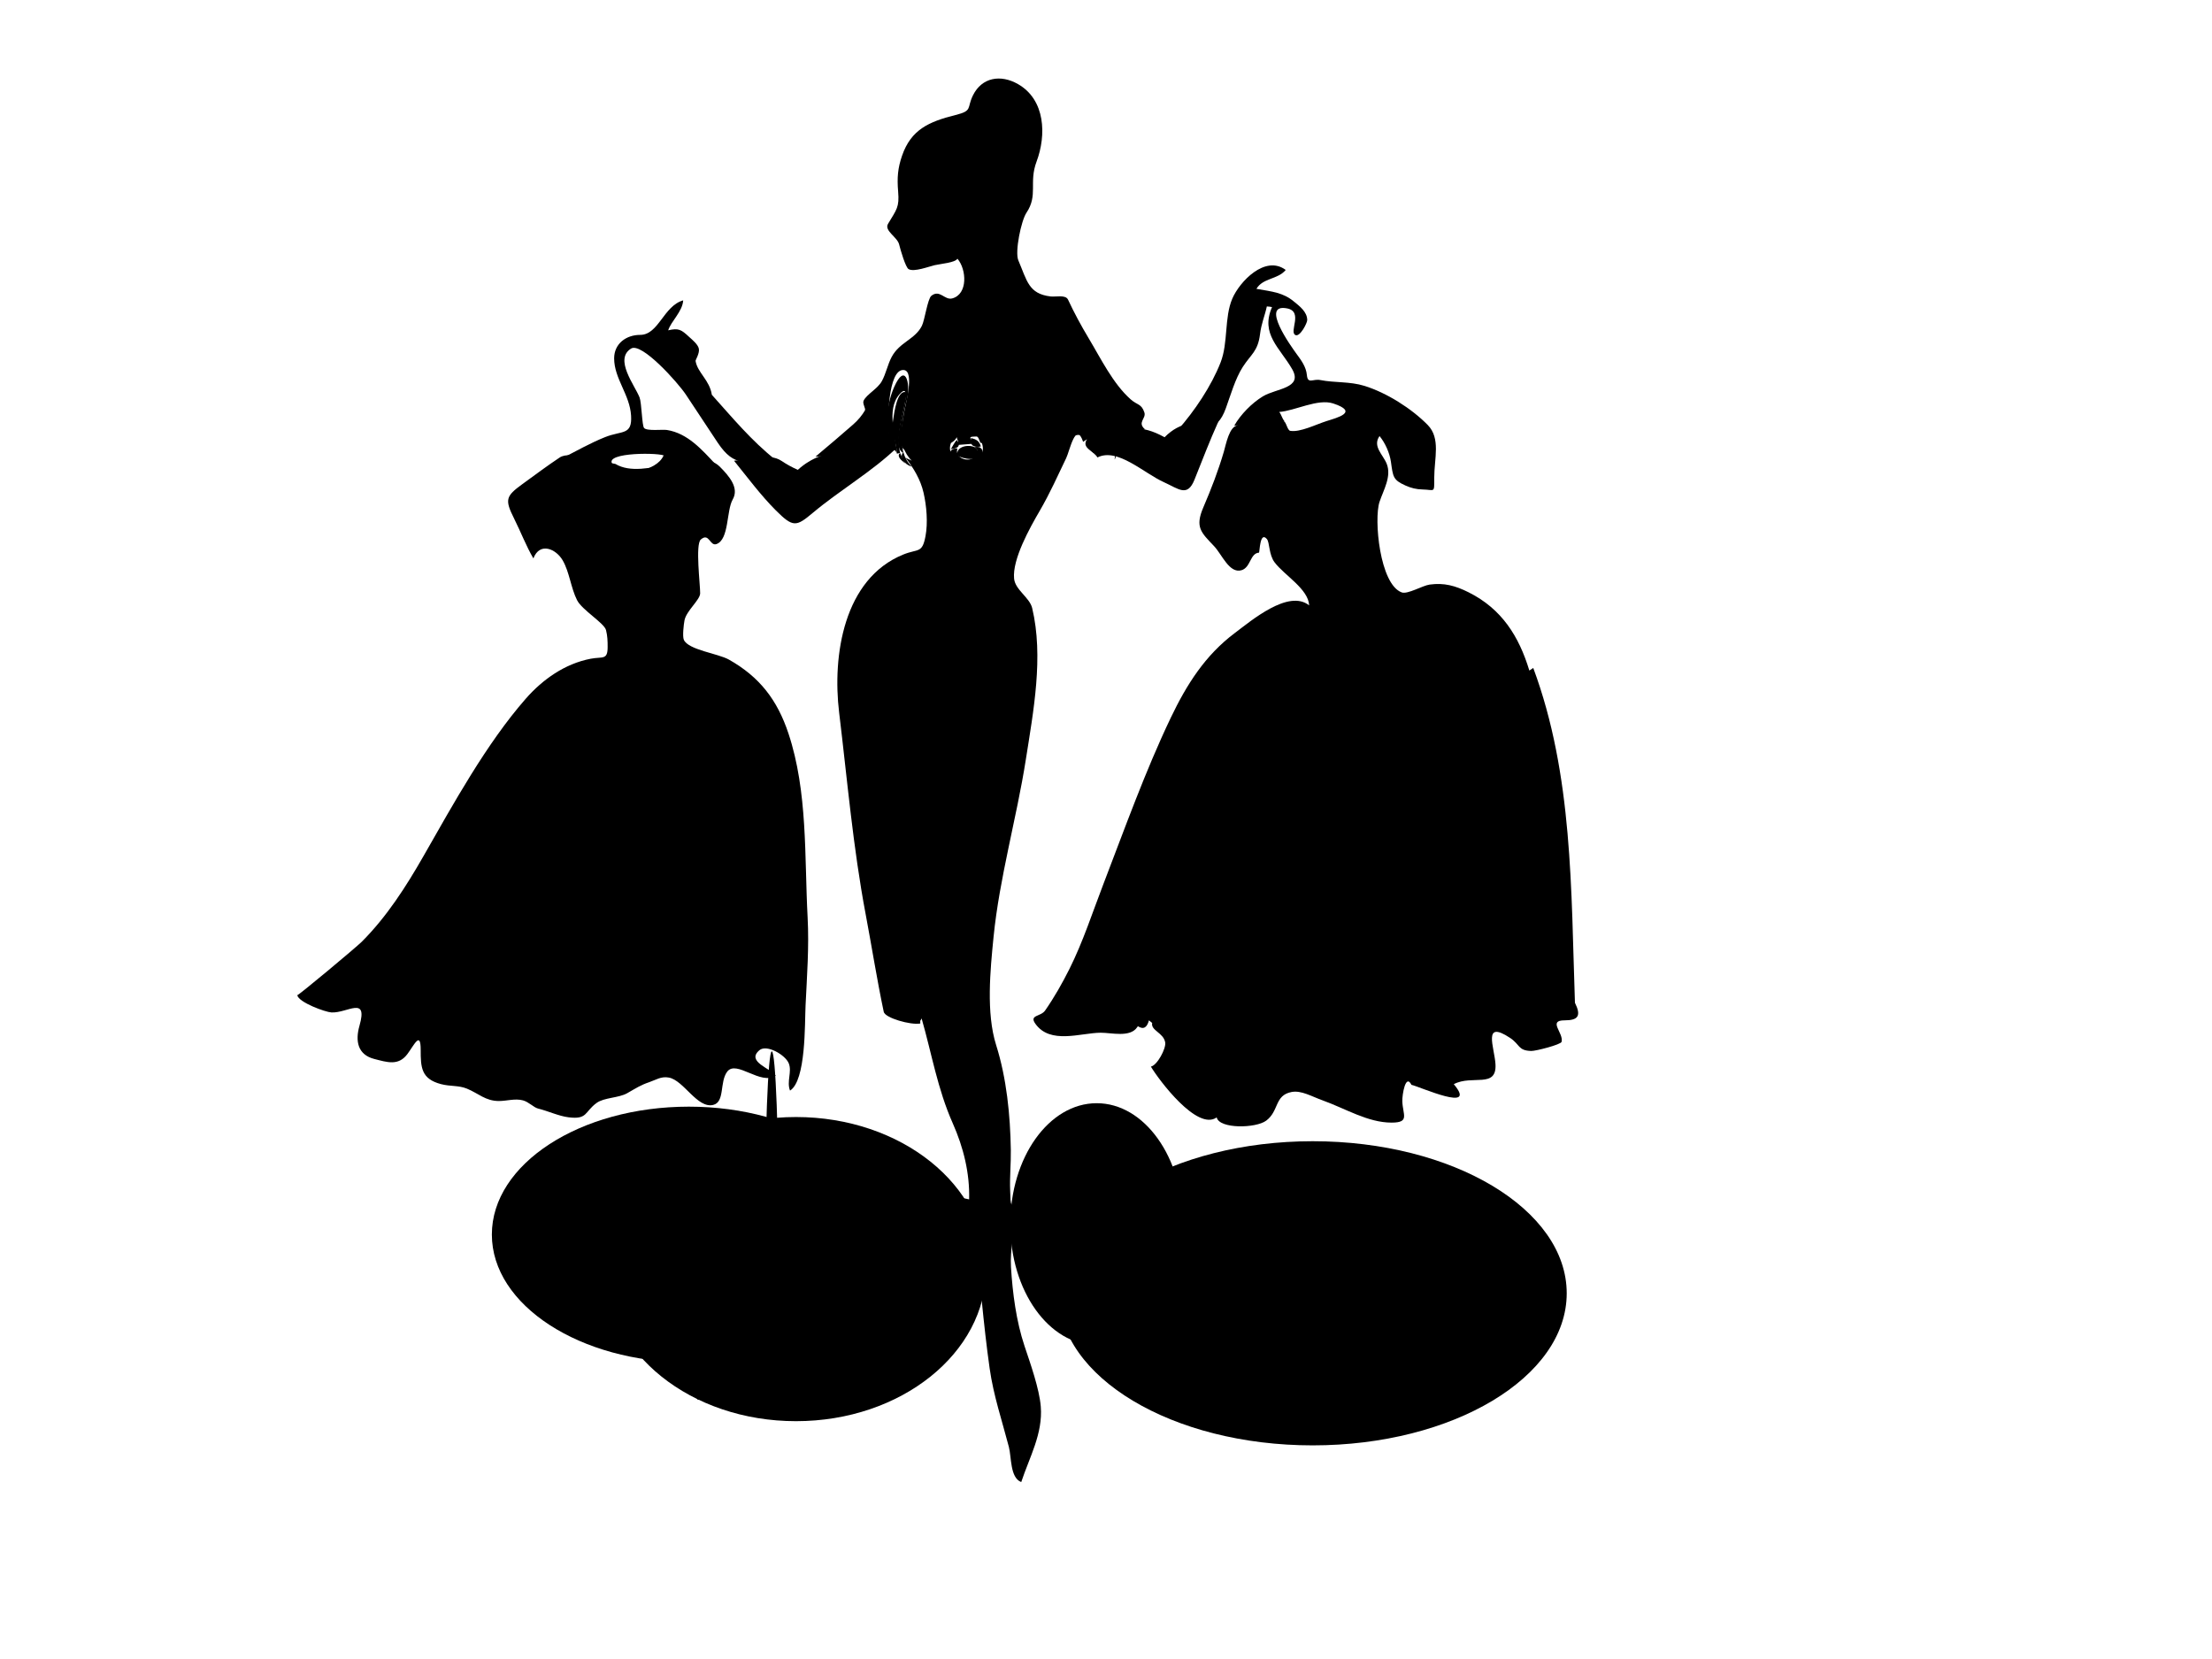 <?xml version="1.0" encoding="UTF-8"?>
<svg viewBox="0 0 640 480" xmlns="http://www.w3.org/2000/svg">
 <path d="m262.31 113.54c-2.729-1.117-3.572 5.791-3.958 8.292-0.572 3.707 1.081 6.047 1.132 9.423 0.314-0.063 0.628-0.125 0.942-0.188-1.35-5.984 1.242-11.637 1.884-17.527"/>
 <path d="m260.43 131.06c-0.977 0.862-0.011 1.911 1.507 3.015-0.621-0.804-1.01-2.021-1.507-3.015"/>
 <path d="m455.68 290.13c-1.14-32.585-0.563-65.914-12.062-96.871-0.377 0.251-0.755 0.502-1.132 0.753-3.007-9.928-8.001-17.846-17.526-22.615-3.911-1.958-7.15-2.833-11.309-2.261-2.11 0.29-6.387 2.896-8.104 2.26-6.362-2.358-8.077-21.206-6.408-26.196 1.154-3.451 3.541-7.366 2.072-11.026-1.071-2.673-4.163-5.029-2.072-8.01 1.63 1.961 2.937 4.901 3.298 7.446 0.623 4.382 0.583 5.241 4.24 6.879 1.586 0.71 3.132 1.095 4.901 1.13 3.578 0.071 3.392 1.245 3.392-3.392 0-5.58 1.918-11.393-1.884-15.266-4.688-4.776-11.859-9.304-18.282-11.308-4.258-1.328-8.588-0.861-12.815-1.697-2.083-0.412-3.62 1.255-3.864-1.413-0.228-2.492-1.691-4.356-3.109-6.313-1.328-1.833-10.519-14.521-2.639-13.005 4.815 0.927 0.448 6.852 2.451 7.727 1.325 0.579 3.392-3.497 3.392-4.334 0-2.405-2.235-4.057-3.959-5.464-3.006-2.455-6.044-2.784-10.74-3.582 1.889-3.204 6.175-2.667 8.48-5.466-5.958-4.434-13.346 3.372-15.455 8.293-2.362 5.512-1.152 12.743-3.392 18.469-2.686 6.87-7.567 14.111-12.439 19.601 7.481-0.593 11.299 0.962 13.946-6.313 1.371-3.765 2.73-8.587 4.9-11.968 2.351-3.662 4.381-4.508 4.994-9.423 0.412-3.299 1.396-5.372 1.979-8.104 0.56 9.99e-4 1.048 0.114 1.507 0.188-3.437 7.827 2.309 11.799 5.843 17.999 3.151 5.529-4.619 5.496-8.48 7.821-3.171 1.91-6.472 5.273-8.293 8.481 4.838-0.44 9.675-0.88 14.513-1.32-0.71-0.775-0.841-1.857-1.508-2.637 4.598-0.333 11.149-3.94 15.643-2.452 7.552 2.501 1.071 4.133-1.931 5.084-3.048 0.965-7.628 3.3-10.509 2.832-0.883-0.144-1.229-2.87-1.98-2.801-4.385 0.399-8.769 0.797-13.152 1.196-2.542 0.231-3.453 5.476-4.09 7.636-1.656 5.62-3.628 10.733-5.938 16.114-2.469 5.754-0.649 7.247 3.11 11.213 2.289 2.415 4.411 7.979 7.914 6.974 2.723-0.782 2.468-4.927 5.089-5.089 0.213-0.281 0.245-6.273 2.263-3.957 0.843 0.967 0.536 4.522 2.262 6.784 2.895 3.795 9.751 7.669 9.988 12.438-5.938-4.805-16.816 4.462-21.508 7.98-8.602 6.451-13.951 14.932-18.541 24.531-7.396 15.47-13.345 32.135-19.506 48.153-3.142 8.167-5.883 16.668-9.801 24.501-2.077 4.152-4.394 8.233-7.042 12.042-1.277 1.836-4.65 1.224-2.854 3.788 4.301 6.14 13.132 2.668 18.941 2.64 3.086-0.015 8.507 1.465 10.555-1.603 0.063-0.094 0.126-0.188 0.188-0.282 1.741 1.13 2.697 0.233 3.204-1.697 0.314 0.252 0.628 0.503 0.942 0.755-0.478 2.198 3.317 2.827 3.77 5.653 0.275 1.724-2.285 6.587-4.146 6.974 2.294 3.854 13.413 18.73 19.034 14.7 0.79 3.38 11.327 3.171 14.324 0.942 3.759-2.795 2.368-7.348 7.35-8.293 2.82-0.535 5.739 1.263 9.046 2.449 6.573 2.358 13.026 6.409 19.884 6.409 5.375 0 3.216-2.278 3.109-6.219-0.05-1.845 0.955-8.073 2.64-4.712 2.451 0.529 19.362 8.243 12.25-0.189 5.313-2.826 12.516 1.374 12.061-5.842-0.303-4.808-3.813-12.881 4.241-7.539 2.872 1.904 2.261 3.683 6.125 3.77 1.328 0.03 8.569-1.853 8.765-2.639 0.645-2.586-4.098-6.22 0.849-6.22 4.003 0.002 4.872-1.316 3.015-5.087"/>
 <path d="m384.62 113.72c-4.168 1.138-10.314 3.191-14.511 3.392-3.202 0.153-3.58 0.466-1.132-1.885 2.749-2.639 14.096-3.816 15.643-1.507"/>
 <path d="m449.27 224.38c0.104 0.664 0.232 1.488 0 0"/>
 <path d="m447.76 214.21c0.067 0.27 0.577 1.044 0.189 1.695 0.072-0.47-0.15-1.539-0.189-1.695"/>
 <path d="m445.31 219.86c0.537 4.292 1.317 8.488 0.755 12.815-0.582-4.053-2.15-8.822-0.755-12.815"/>
 <path d="m443.43 196.49c-0.126-0.942-0.251-1.884-0.377-2.827 0.126 0.943 0.251 1.885 0.377 2.827"/>
 <path d="m409.13 173.5c-0.827-0.206-0.827-0.206 0 0"/>
 <path d="m384.62 170.86c3.474-0.486 6.067 0.271 7.538-2.074 0.502-0.8-2.984-2.972-0.188-3.674 1.406-0.353 4.418-0.418 5.842 0.095-0.973 0.775-7.654 1.621-3.957 3.77 2.18 1.267 4.9-1.194 7.352-1.507-1.623 2.874-8.113 2.806-5.654 6.784-1.72-5.59-10.266 1.258-10.933-3.394"/>
 <path d="m374.45 185.94c0.478-3.282 2.117-4.514 4.521-6.596-0.117 0.102 5.754-5.395 4.336-1.697-0.696 1.816-4.286 2.561-5.654 4.618-1.006 1.513-2.619 3.07-3.769 4.24-0.484 0.478 0.448-0.437 0.566-0.565"/>
 <path d="m368.61 194.42c0.688-1.699 0.897-3.925 2.827-4.524 1.757 2.187 0.529 3.735-0.941 5.937-2.337 3.496-4.394 1.123-1.886-1.413"/>
 <path d="m389.15 200.64c-8.404 15.351-18.343 29.466-27.863 44.115-4.544 6.99-8.664 14.177-12.532 21.561-1.834 3.501-3.096 11.62-7.098 12.161 7.274-17.856 14.756-32.589 25.442-48.437 4.726-7.007 8.55-13.403 13.192-20.542 2.387-3.67 4.563-7.14 6.409-11.12 1.934-4.171 1.86-9.555 4.334-13.57 0.983 5.648-1.722 10.74-1.884 15.832"/>
 <path d="m392.54 179.53c1.957-3.409 5.997 7.884 6.408 9.988 0.92 4.704 0.452 9.877-0.754 14.135-0.892-8.008-2.475-16.604-5.654-24.123"/>
 <path d="m400.46 224.76c-1.098 3.182-2.595 6.188-3.582 9.424 0.248-10.186 4.506-20.186 5.938-30.248 1.361-9.571 0.12-18.172-1.979-27.611 5.334 2.225 4.796 11.956 4.994 16.491 0.478 10.942-1.898 21.65-5.371 31.944"/>
 <path d="m406.3 260.19c1.065-11.9 5.717-22.85 6.408-34.865 0.61-10.606 0.111-21.729 1.697-32.228 3.228 23.238 0.262 45.227-8.105 67.093"/>
 <path d="m412.14 190.27c0.36-0.253 0.014-0.802 0.942-0.565 0.142 1.03-0.438 0.211-0.942 0.565"/>
 <path d="m424.2 229.85c-1.825 13.38-1.14 28.182-6.029 40.897 3.5-29.216 9.546-66.287-5.089-93.48 13.723 15.1 11.779 33.492 11.118 52.583"/>
 <path d="m436.08 205.73c-1.76-10.706-5.791-20.408-13.947-27.705-0.978 2.174 0.534 4 1.13 6.219-3.298-4.375-7.301-8.257-11.873-11.308 7.33-4.963 17.244 10.246 20.544 15.267 6.377 9.703 5.742 20.429 6.596 31.663-1.237-4.508-0.654-10.05-2.45-14.136"/>
 <path d="m438.71 220.61c-0.044 0.61-0.01 1.538-0.188 1.885-0.047-0.35 0.187-1.877 0.188-1.885"/>
 <path d="m438.91 241.72c-0.688-6.204-0.378-12.605-0.378-18.847 0.43 5.415 2.981 13.88 0.378 18.847"/>
 <path d="m425.52 173.88c-2.248-1.409-4.448-2.89-6.784-4.147 7.966 3.083 14.304 6.37 17.939 14.673 4.746 10.837 10.443 26.229 4.864 37.533-0.972-6.917 0.087-14.025-1.13-20.919-1.894-10.738-7.908-19.162-14.889-27.14"/>
 <path d="m447.39 295.62c0.45 1.111 0.296 2.289 0.942 3.393-7.024 0.812-7.922 0.181-6.126-6.975 1.346-5.363 1.622-11.507 1.931-17.024 0.293-5.244-0.618-14.138 1.934-18.596-0.72 6.11-2.437 18.264 0.564 23.748 1.869-7.535 0.975-15.854 1.787-23.573 1.064-10.11 2.037-20.573 0.853-30.705 2.165 14.717 2.26 29.24 2.26 44.087 0 2.507 2.278 20.483 1.037 21.311-2.144 1.429-5.133 1.387-5.182 4.334"/>
 <path d="m277.01 131.82c1.291 0.847 7.01 2.271 5.842-1.507-0.636-2.059-6.572-1.752-5.842 1.507" fill-rule="evenodd"/>
 <path d="m336.94 126.51c-6.902-3.866-10.895-2.58-19.123-1.894-11.342 0.946-22.684 1.891-34.025 2.836 3.679 7.823-11.094 7.569-8.669 0.753-4.586 0.377-9.172 0.754-13.758 1.132 0.483 1.506 1.379 2.955 2.45 3.957-0.557-0.325-1.261-0.503-1.885-0.942 2.421 3.085 4.405 6.409 5.276 10.178 0.887 3.837 1.304 8.733 0.565 12.628-0.957 5.048-2.119 3.538-6.407 5.277-17.288 7.01-20.57 29.268-18.58 45.689 2.361 19.487 4.033 39.114 7.683 58.422 1.778 9.404 3.255 18.849 5.229 28.22 0.37 1.757 7.782 3.875 10.567 3.365-0.091-1.302 0.196-0.703 0.378-1.508 2.965 10.32 4.609 20.448 9.032 30.405 3.077 6.93 4.93 14.375 4.726 21.988-5.11-0.966-16.387-4.628-20.167-1.037-7.105 6.75-14.241 13.458-21.296 20.261-6.445 6.215-12.904 12.41-19.318 18.658-3.389 3.302-6.707 6.673-10.083 9.987-2.218 2.178-10.079 7.588-7.539 10.179 13.25-11.925 25.803-24.804 38.574-37.247 6.843-6.668 13.692-13.277 20.793-19.67 3.453-3.108 9.255-0.392 13.609 0.379 6.626 1.174 6.438 1.083 7.122 7.724 1.364 13.258 2.415 26.824 4.245 39.698 1.115 7.847 3.569 15.049 5.556 22.686 0.783 3.01 0.325 8.909 3.58 10.177 2.375-7.188 6.297-14.033 5.654-21.862-0.426-5.182-3.021-12.461-4.711-17.526-2.394-7.177-3.441-15.25-3.909-22.777-0.324-5.212 1.121-9.952 0.516-15.105 26.279 5.709 53.241 9.703 79.762 14.199 13.017 2.206 26.011 4.53 39.008 6.846 6.568 1.171 37.34 10.215 40.862 4.775-42.657-7.24-85.251-14.856-127.87-22.303-9.238-1.614-19.352-2.419-28.366-5.025-4.457-1.288-3.939-0.753-4.146-5.465-0.177-4.02 0.255-7.882 0.189-11.874-0.164-10.084-1.217-20.705-4.252-30.329-2.926-9.275-1.702-21.66-0.747-31.264 1.704-17.128 6.653-34.242 9.333-51.299 2.209-14.063 5.192-29.796 1.845-43.86-0.734-3.083-4.918-5.256-5.236-8.533-0.544-5.59 4.561-14.702 7.315-19.433 3.244-5.572 5.271-10.306 7.762-15.434 1.011-2.079 2.78-10.906 4.899-4.711 0.377-0.251 0.755-0.503 1.132-0.755-1.733 2.544 1.858 3.299 3.015 5.277 5.78-2.918 13.367 4.522 19.225 7.161 4.288 1.932 6.786 4.432 8.856-0.752 2.261-5.658 4.461-11.41 6.974-16.962-6.894 0.546-10.878-0.053-15.642 4.71" fill-rule="evenodd"/>
 <path d="m272.49 161.81c5.403-1.34 11.99 0.317 15.832 4.334-2.85-0.323-15.924-3.357-15.832-4.334" fill-rule="evenodd"/>
 <path d="m274 196.49c1.078 0.501 2.004 1.065 2.45 1.885-6.526-1.008-11.89-13.131-14.89-17.527 4.393 4.312 9.969 10.495 12.44 15.642" fill-rule="evenodd"/>
 <path d="m248.18 202.33c-0.104-0.66-0.235-1.488 0 0" fill-rule="evenodd"/>
 <path d="m256.09 238.52c-1.194-5.277-2.387-10.554-3.581-15.831 3.903 11.082 6.744 22.507 11.308 33.359-3.532-5.276-5.422-11.665-7.727-17.528" fill-rule="evenodd"/>
 <path d="m257.79 180.66c1.009-0.827 7.021 12.804 8.48 15.643 2.882 5.604 8.632 10.699 10.932 16.02-8.424-4.814-14.062-17.968-16.963-26.763 0.911 11.52 7.72 21.073 15.455 29.212-11.13-7.789-17.157-20.71-17.904-34.112" fill-rule="evenodd"/>
 <path d="m283.79 294.49c-7.493 0.977-7.51-0.298-5.708-7.504 2.308-9.23 2.606-18.818 4.808-28.063 2.404-10.095 4.194-20.456 9.382-29.453 1.305 2.314-1.481 10.492-2.184 13.479-1.347 5.722-2.54 11.464-3.693 17.228-2.275 11.361-3.262 22.747-2.605 34.313" fill-rule="evenodd"/>
 <path d="m294.54 217.03c-4.634-3.25-3.742-3.979 0.942-7.729 0.205 2.672-0.588 5.132-0.942 7.729" fill-rule="evenodd"/>
 <path d="m296.61 198.19c-0.268 2.322-0.063 4.679-0.566 6.974-1.192-1.95-10.513-7.775-10.741-6.786 0.633-2.745 8.953 0.516 11.307-0.188" fill-rule="evenodd"/>
 <path d="m283.61 141.43c-2.32-0.338-4.62-0.708-6.784-1.697 3.823-1.607 16.512 2.602 19.223 5.844-4.284-0.873-8.264-2.847-12.439-4.147" fill-rule="evenodd"/>
 <path d="m316.4 131.06c-0.314-0.314-0.628-0.628-0.942-0.942 0.911-0.064 0.597 0.364 0.942 0.942" fill-rule="evenodd"/>
 <path d="m322.81 132.95c-0.028-0.269-0.292-0.945 0-1.32v1.32" fill-rule="evenodd"/>
 <path d="m326.2 134.45c-0.022-0.018 1.137 0.962 0 0" fill-rule="evenodd"/>
 <path d="m178.07 134.24c-3.725-0.598-12.991-3.964-16.114-1.885-3.68 2.45-7.256 5.123-10.836 7.728-4.81 3.5-5.113 4.476-2.356 9.988 1.906 3.812 3.413 7.797 5.56 11.496 1.86-4.849 6.569-2.744 8.481 0.565 1.968 3.406 2.351 7.912 4.146 11.497 1.426 2.847 7.884 6.654 8.387 8.67 0.43 1.727 0.471 3.118 0.471 4.9 0 3.874-1.468 2.734-4.899 3.393-7.47 1.434-13.897 5.977-18.811 11.59-11.417 13.041-20.976 30.479-29.562 45.499-5.063 8.857-10.622 17.549-17.873 24.8-1.605 1.603-18.593 15.792-18.66 15.454 0.42 2.112 8.134 4.9 9.895 4.994 4.59 0.243 10.629-4.982 8.104 3.865-1.248 4.373-0.541 8.385 4.335 9.61 3.607 0.907 6.897 2.08 9.519-1.413 1.947-2.596 3.862-6.868 3.862-1.225 0 5.033 0.135 8.385 5.844 9.894 2.8 0.74 5.07 0.308 7.539 1.32 3.301 1.354 5.368 3.579 9.234 3.579 2.32 0 4.68-0.802 6.973-0.188 1.666 0.446 3.129 2.054 4.335 2.355 3.054 0.765 5.99 2.183 8.857 2.544 5.528 0.696 4.598-1.582 8.104-4.145 2.19-1.601 6.379-1.419 8.858-2.827 2.681-1.523 3.855-2.339 6.409-3.204 1.949-0.66 3.39-1.74 5.654-1.32 4.311 0.8 8.219 9.021 12.815 7.916 3.439-0.826 1.813-6.628 4.052-9.612 2.669-3.556 9.675 4.079 14.041 1.132-1.278-2.041-8.664-4.021-4.712-7.352 2.098-1.769 7.466 1.33 8.481 3.77 1.017 2.443-0.667 5.267 0.377 7.916 4.642-2.907 4.243-19.376 4.494-24.637 0.407-8.506 1.049-16.972 0.595-25.494-0.938-17.572 0.08-36.321-5.559-53.243-3.208-9.625-8.31-16.315-17.217-21.329-3.18-1.79-11.702-2.773-13.032-5.717-0.453-1.002-0.029-4.545 0.188-5.654 0.541-2.766 4.504-5.876 4.527-7.805 0.029-2.456-1.438-14.16 0.185-15.563 2.439-2.109 2.587 1.991 4.524 1.318 3.694-1.283 2.861-9.677 4.712-12.909 1.899-3.318-0.921-6.669-3.77-9.518-6.112-6.109-21.765 4.292-30.157-0.753"/>
 <path d="m184.66 177.46c-2.575-0.65-3.934-4.434-2.639-6.786 1.372 1.68 1.529 4.587 2.639 6.786"/>
 <path d="m183.53 190.46c3.506-1.05 8.484-2.353 12.438-1.695-3.867 1.869-8.214 2.175-12.438 1.695"/>
 <path d="m196.16 204.59c-0.402 0.569-0.846 1.015-1.508 1.319-0.463-4.779-3.022-9.135-3.58-13.57 4.011 2.409 5.429 7.838 5.088 12.251"/>
 <path d="m171.47 171.61c-1.236-2.661-3.021-7.336-0.377-9.423 0.808 4.099 6.313 19.674 12.25 15.832 0.063 0.754 0.126 1.508 0.189 2.262-5.792 0.686-8.678-5.28-12.062-8.671"/>
 <path d="m153.57 289.59c-1.345 0.304 0.383-0.087 0 0"/>
 <path d="m146.97 278.1c-3.328 6.932-4.521 14.576-7.916 21.486-0.482-1.075 0.8-9.212 2.073-10.271 3.253-2.708 2.078-10.342 3.393-13.852 2.07-5.523 5.98-10.327 7.632-16.963 1.816-7.291 4.79-12.017 6.69-18.469 3.935-13.359 12.521-23.863 18.847-35.998-4.306-0.649-12.064 10.481-15.265 13.757-1.896 1.941-4.412 5.78-6.974 6.596-2.144-8.463 6.249-15.257 11.28-20.75 3.532-3.856 7.944-10.156 13.975-9.779-8.021 8.068-22.071 13.67-23.558 26.385 2.74-1.175 3.642-4.396 5.765-6.52 3.604-3.604 7.162-7.308 11.197-10.442 1.618-1.257 7.303-6.52 9.423-3.959 0.497 0.6-6.31 9.726-7.351 11.686-11.488 21.628-22.134 43.519-29.211 67.093"/>
 <path d="m172.04 258.31c-3.846 10.142-10.286 20.167-16.962 28.646 4.218-10.008 10.661-17.647 14.7-27.515 3.77-9.209 8.982-18.859 12.157-28.836 3.735-11.737 5.56-22.333 5.56-34.678 6.101 5.095 0.109 24.728-1.786 30.98-3.135 10.342-8.135 22.305-13.669 31.403"/>
 <path d="m227.63 303.54c-1.878-1.021-3.63-0.903-5.654-1.412-3.351-0.842-0.314-9.197 0.095-12.063 1.472-10.311 3.468-20.602 4.239-31.003 2.779 5.135 1.32 16.235 1.32 22.127 0 7.455 0.409 14.894 0 22.351"/>
 <path d="m225.75 249.64c0.188 2.45 0.376 4.9 0.565 7.351h-0.752c0.034-2.439-0.353-5.389 0.187-7.351"/>
 <path d="m197.67 188.57c2.772 0.823 5.341 2.062 7.915 3.394-2.301 1.409 1.488 2.376 3.14 3.834 3.954 3.488 7.018 7.589 8.923 12.561 3.433 8.96 4.419 19 3.727 28.467-1.687 23.076-6.135 45.838-9.004 68.783 3.226-3.865 1.415-10.604 4.899-13.758 0.108 2.236 0.324 13.993-0.565 15.078-1.825 2.229-6.57-1.229-9.329 2.449-0.89 1.187-2.854 7.43-4.335 5.654-4.039-4.843-9.604-4.914-14.794-3.205-3.037 1-5.522 3.624-8.105 4.147 5.397-6.063 8.577-12.586 12.817-19.412 1.707-2.747 3.605-8.777 5.842-10.743 2.885-2.535 2.111 0.79 1.791 3.675-0.431 3.886-1.483 7.701-1.979 11.591-0.336 2.639-2.247 11.261 2.073 9.235 0.979-0.459 3.416-6.467 3.769-7.351 1.672-4.177 2.301-8.704 3.582-13.004 4.829-16.216 8.425-32.152 8.856-49.19 0.357-14.092 2.25-37.58-12.815-45.797-4.748-2.59-2.628-1.672-2.262 0.942 0.421 3.004 2.077 6.326 2.452 9.611 0.647 5.672 2.169 15.707-0.377 20.543-0.411-7.602-0.558-15.193-2.506-22.603-1.299-4.933-4.497-10.662-3.715-14.901"/>
 <path d="m204.07 229.66c0.046-1.001-0.195-1.779 0.377-2.262 0.138 0.679-0.375 2.246-0.377 2.262"/>
 <path d="m199.55 169.35c1.024 2.178-2.456 6.961-5.278 7.539 0.699-3.196 2.906-5.58 5.278-7.539"/>
 <path d="m192.01 165.21c5.671-3.338-1.355 12.705-3.394 14.7 0.354-5.152 3.846-9.46 3.394-14.7"/>
 <path d="m186.93 177.64c-0.234 0.533 0.425 0.923-0.377 0.942-0.209-1.974-3.78-10.059-3.392-10.176 2.746-0.826 4.145 7.516 3.769 9.234"/>
 <path d="m257.22 125.16c-0.502-2.295-0.417-18.691 4.335-18.092 3.137 0.396 0.348 10.207 0.095 11.968-0.312 2.17-2.02 9.135-0.283 10.836 1.937 1.896 13.89 0.219 15.455-3.392 0.145 1.191 0.656 0.65 0.188 2.262 1.633-0.126 3.267-0.251 4.899-0.377-1.893-2.103-1.298-2.014 0.567-2.072 0.858-0.027 0.875 1.921 1.42 1.876 1.866-0.156 3.732-0.312 5.599-0.467 13.931-1.161 27.862-2.323 41.793-3.484-2.362-2.023 0.415-3.109-0.188-4.899-0.855-2.542-2.035-2.066-3.959-3.769-5.092-4.508-8.628-11.802-12.187-17.737-2.188-3.65-4.138-7.259-5.94-11.12-0.701-1.5-3.543-0.739-5.054-0.921-6.385-0.769-6.803-4.554-9.329-10.46-1.04-2.433 0.812-11.448 2.356-13.758 3.427-5.123 0.632-8.694 2.92-14.795 2.875-7.663 2.571-17.887-5.371-22.427-5.063-2.894-10.442-1.918-13.004 3.204-1.886 3.772 0.007 4.476-5.089 5.749-7.651 1.911-12.836 4.182-15.454 11.779-1.241 3.602-1.464 6.36-1.13 10.365 0.377 4.522-0.398 5.116-2.922 9.33-1.192 1.991 2.672 3.801 3.203 5.938 0.423 1.704 1.868 6.649 2.733 7.162 1.564 0.926 5.88-0.749 7.539-1.13 1.758-0.404 6.031-0.743 6.596-1.885 2.668 3.079 3.095 10.275-1.507 11.496-2.207 0.585-3.581-2.7-6.031-0.755-1.081 0.857-1.922 7.049-2.732 8.67-1.987 3.979-6.466 4.704-8.764 9.046-1.169 2.21-1.624 4.782-2.827 6.974-1.237 2.253-4.368 3.77-5.278 5.654-0.407 0.842 0.688 2.299 0.377 2.827-0.76 1.293-1.873 2.725-3.392 4.052-3.607 3.152-7.248 6.262-10.931 9.329 7.853-0.628 15.706-1.256 23.559-1.885-0.982-1.528-1.732-3.268-2.262-5.092"/>
 <path d="m282.48 123.33c-4.636 2.2-7.659-4.77-3.204-6.972 4.606-2.277 8.471 4.332 3.204 6.972"/>
 <path d="m283.79 112.97c-7.25 0.884-5.241-9.645-2.827-8.481 1.279 0.617-3.733 6.01 1.32 6.409 3.889 0.307 1.547-4 0.377-5.654 4.967-0.008 4.395 5.53 1.13 7.726"/>
 <path d="m278.71 94.877c3.691 9.311 16.025-0.658 21.484-2.639-1.184 7.645-16.327 11.131-21.861 6.786-3.528-2.771-2.977-8.638 0.377-4.147"/>
 <path d="m205.96 114.23c-0.648-4.274-4.156-6.398-4.711-9.801-0.046-0.283 1.244-2.249 0.942-3.58-0.286-1.26-1.939-2.565-2.827-3.392-2.293-2.135-3.064-2.579-6.031-1.885 0.781-2.566 4.147-5.437 4.336-8.67-5.701 1.614-7.101 9.988-12.439 9.988-4.091 0-7.539 2.579-7.539 6.786 0 5.872 4.539 10.492 4.901 16.584 0.343 5.762-2.605 4.244-7.539 6.219-4.258 1.704-8.179 3.95-12.25 6.031 4.839 0.776 10.919 1.666 15.077 2.45-5.034-3.969 11.471-4.111 14.135-3.205-1.164 2.608-3.929 3.559-6.409 4.524 7.162-0.628 14.324-1.256 21.486-1.884-4.042-4.342-8.168-9.047-14.135-9.989-1.264-0.199-5.744 0.374-6.596-0.565-0.635-0.7-0.692-7.241-1.32-8.858-1.348-3.472-7.436-11.049-2.45-14.135 3.059-1.893 13.54 9.848 15.83 13.286 3.091 4.643 6.145 9.311 9.235 13.947 4.882 7.322 8.322 5.654 16.773 4.994-6.979-5.521-12.545-12.248-18.469-18.845"/>
 <path d="m193.52 128.42c-0.548 1.54-18.021 3.678-18.847 2.639-1.876-2.359 15.854-3.633 18.847-2.639"/>
 <path d="m230.84 135.94c-1.683-0.729-3.278-1.617-4.806-2.639-3.467-2.316-9.696-0.311-13.663 0 3.818 4.714 7.758 10.02 12.061 14.325 5.049 5.051 5.938 4.783 10.743 0.752 7.881-6.612 17.12-11.91 24.313-18.847-10.509 0.841-20.817-0.764-28.648 6.409"/>
 <path d="m262.5 115.23c0.945-4.705-0.673-10.268-3.77-3.298-2.552 5.745-3.123 13.918 0.755 19.13-0.208-4.614-3.165-12.512 0.752-16.962 2.925-3.324 1.483 2.76 1.132 4.522-0.627 3.145-3.117 10.923 0 12.44-0.998-4.797-0.209-10.958 1.131-15.832" fill-rule="evenodd"/>
 <path d="m261.37 130.87c-1.301 1.234 0.246 3.548 2.45 4.147-1.148-1.074-1.986-2.553-2.45-4.147"/>
 <path d="m441.54 221.93c5.579-11.303-0.118-26.696-4.864-37.533-3.636-8.303-9.974-11.591-17.939-14.673 7.695 4.14 13.467 10.584 17.245 18.565 5.358 11.321 3.896 21.811 5.558 33.641"/>
 <path d="m203.89 226.08c2.814-5.344 0.924-16.446 0.098-22.638-0.348-2.609-2.386-5.825-2.547-8.082-0.3-4.209 3.135-0.066 5.723 2.52 12.821 12.811 10.924 35.306 9.257 51.981-1.706 17.055-6.257 32.805-10.74 49.25-0.699 2.565-4.903 15.061-7.633 10.271-1.854-3.252 1.174-13.102 1.886-16.303 1.016-4.572 2.188-11.233-1.886-5.561-2.321 3.231-4.696 7.829-6.596 11.498-3.228 6.23-6.608 11.682-11.308 16.962 2.667-0.54 4.53-3.254 7.728-4.054 1.593-0.397 2.848-1.084 4.711-1.318 4.659-0.586 6.38 3.188 9.989 3.864 3.014 0.564 2.276-0.975 4.24-4.241 2.752-4.574 7.978-0.586 9.895-2.922 0.949-1.156 0.676-13.157 0.565-15.453-3.485 3.154-1.673 9.893-4.899 13.758 2.868-22.944 7.317-45.71 9.004-68.783 0.692-9.467-0.294-19.507-3.727-28.467-1.672-4.363-4.326-8.505-7.821-11.589-1.712-1.511-6.627-3.345-4.241-4.806-2.484-1.286-4.97-2.642-7.727-3.204-1.601 3.657 2.387 10.388 3.525 14.713 1.946 7.411 2.093 15.003 2.504 22.604" fill-rule="evenodd"/>
 <path d="m279.65 100.15c5.739 2.392 19.436-0.766 20.542-7.916-5.705 2.07-13.085 9.312-19.129 5.278-1.252-0.835-4.442-6.009-5.938-3.769-1.272 1.907 3.442 5.549 4.525 6.407" fill-rule="evenodd"/>
 <path d="m282.67 105.05c1.529 2.514 1.386 9.208-2.262 5.087-0.123-0.139 0.317-10.349-1.885-3.77-0.966 2.887 1.62 7.707 5.276 6.596 4.53-1.374 2.642-7.566-1.129-7.913" fill-rule="evenodd"/>
 <path d="m374.83 112.59c-1.579 0.716-8.862 3.097-7.351 4.712 1.057 1.129 14.75-3.022 17.149-3.394v-0.752c-3.209-0.877-6.837 0.279-9.798-0.566" fill-rule="evenodd"/>
 <path d="m280.78 115.99c-4.819 0.451-4.881 7.728 0 7.916 5.525 0.213 5.61-7.07 0-7.916"/>
 <path d="m283.23 121.64c-3.783 0.781-6.211-2.435-3.015-4.712 2.122 1.12 5.387 2.246 3.015 4.712"/>
 <path d="m280.22 114.93c-6.787 4.836 11.257 5.94 0 0" fill-rule="evenodd"/>
 <path d="m276.82 127.29c-0.692 0.758-1.162 1.787-1.697 2.638 2.279-0.172 2.888-1.098 1.697-2.638" fill-rule="evenodd"/>
 <path d="m282.85 130.5c-0.433 3.938-6.889 2.804-5.842-0.755-4.903-0.002-0.299 6.323 3.77 5.466 3.624-0.763 5.195-6.682 1.13-5.844 0.556 0.255 0.756 0.604 0.942 1.133"/>
 <path d="m280.97 126.73c-0.483 1.932 0.618 2.884 2.827 2.45-0.491-1.671-1.404-2.077-2.827-2.45" fill-rule="evenodd"/>
 <path d="m175.24 131.82c3.492-1.325 7.577-1.884 11.308-1.884 2.6 0 11.132-1.526 4.052-2.167-2.783-0.251-19.163 0.386-15.36 4.051"/>
 <path d="m316.4 131.06c-0.345-0.578-0.031-1.006-0.942-0.942 0.314 0.314 0.627 0.628 0.942 0.942" fill-rule="evenodd"/>
 <path d="m322.43 132.95c0.088-0.265 0.627-0.706 0.189-1.32 0.085 0.453-0.139 1.17-0.189 1.32"/>
 <path d="m326.2 134.45c1.137 0.962-0.022-0.018 0 0"/>
 <path d="m277.39 138.26c-0.188 1.434 15.742 6.002 18.657 6.596-3.466-4.146-13.733-5.613-18.657-6.596"/>
 <path d="m272.68 162.94c5.489-0.474 10.297 2.596 15.643 3.204-2.362-2.471-17.018-6.965-15.643-3.204"/>
 <path d="m183.53 180.28c-0.063-0.754-0.126-1.508-0.189-2.262-5.937 3.842-11.442-11.733-12.25-15.832-6.4 5.054 6.662 18.778 12.439 18.094"/>
 <path d="m189.19 179.72c1.169-2.208 9.41-13.137 4.334-15.077-1.004-0.384-5.273 13.934-4.334 15.077" fill-rule="evenodd"/>
 <path d="m395.56 174.25c-2.459-3.978 4.031-3.91 5.654-6.784-2.451 0.313-5.172 2.774-7.352 1.507-3.697-2.149 2.984-2.995 3.957-3.77-1.717-0.618-5.995-0.607-6.972 0.942-1.687 2.676 4.058 2.747-1.509 4.522-0.81 0.258-8.556 1.885-2.92 1.885 3.113 0.002 7.857-2.479 9.142 1.698" fill-rule="evenodd"/>
 <path d="m182.4 168.98c2.47 2.858 3.284 6.688 4.524 9.611 0.382-2.456-0.846-11.869-4.524-9.611"/>
 <path d="m200.3 170.1c-2.81-0.604-5.417 3.978-6.031 6.786 3.301-0.676 4.367-4.242 6.031-6.786" fill-rule="evenodd"/>
 <path d="m184.66 177.46c-1.11-2.199-1.266-5.106-2.639-6.786-1.295 2.352 0.063 6.136 2.639 6.786" fill-rule="evenodd"/>
 <path d="m437.4 204.97c0.655-8.267-4.329-15.282-8.856-21.673-2.943-4.156-11.364-14.284-17.151-10.366 4.572 3.051 8.575 6.934 11.873 11.308-0.596-2.219-2.107-4.045-1.13-6.219 12.975 11.608 12.187 26.483 16.396 41.84-0.377-4.963-0.755-9.926-1.132-14.89" fill-rule="evenodd"/>
 <path d="m379.35 180.09c3.099-1.166 5.683-4.965 0.941-2.827-2.265 1.021-5.492 6.269-5.841 8.67 1.719-1.883 3.304-3.854 4.9-5.843" fill-rule="evenodd"/>
 <path d="m374.45 185.94c-0.884 0.921-0.635 0.662 0 0" fill-rule="evenodd"/>
 <path d="m400.83 176.32c2.099 9.439 3.34 18.041 1.979 27.611-1.432 10.062-5.689 20.063-5.938 30.248 3.05-9.991 7.011-19.065 8.394-29.665 0.841-6.449 3.424-24.68-4.435-28.194"/>
 <path d="m412.89 177.27c7.61 11.586 8.671 28.203 8.671 41.558 0 17.367-1.324 34.666-3.392 51.923 5.438-14.141 5.259-31.961 6.258-46.952 1.063-15.931 1.45-35.094-11.537-46.529" fill-rule="evenodd"/>
 <path d="m398.2 203.65c1.885-6.653 2.791-21.485-5.465-25.253-0.423 3.94 2.487 10.556 3.675 14.512 1.05 3.5 1.392 7.174 1.79 10.741"/>
 <path d="m274.56 210.44c0.829 0.684 1.763 1.26 2.638 1.885-2.202-5.095-7.789-9.74-10.492-15.14-2.895-5.786-5.407-11.808-8.543-17.464-3.365 12.087 8.284 28.585 17.527 35.054-7.735-8.14-14.544-17.693-15.455-29.212 3.065 9.29 8.097 17.403 14.325 24.877" fill-rule="evenodd"/>
 <path d="m276.45 198.38c-5.146-4.468-9.525-12.262-14.89-17.527 3 4.396 8.363 16.519 14.89 17.527"/>
 <path d="m390.85 184.8c-4.023 8.561-5.29 16.593-10.556 24.69-4.643 7.139-8.467 13.535-13.192 20.542-10.687 15.848-18.168 30.58-25.442 48.437 4.267-0.577 9.819-17.33 12.241-21.647 6.135-10.935 13.478-21.134 20.486-31.513 5.361-7.94 13.216-17.919 15.144-27.125 0.709-3.386 2.608-9.724 1.319-13.384" fill-rule="evenodd"/>
 <path d="m183.53 190.08c3.407 1.568 8.994 0.346 12.438-1.319-4.352-0.724-8.143 1.397-12.438 1.319"/>
 <path d="m412.89 189.89c-0.166 0.012-0.382-0.578-0.752 0.377 0.49 0.058 1.373-0.423 0.752-0.377" fill-rule="evenodd"/>
 <path d="m368.8 198.38c1.761-2.722 4.959-5.593 2.638-8.481-2.034 0.631-4.984 7.031-2.638 8.481" fill-rule="evenodd"/>
 <path d="m190.88 193.1c1.963 4.093 3.33 8.281 3.769 12.815 4.365-2.298-1.265-14.435-3.769-12.815" fill-rule="evenodd"/>
 <path d="m412.71 225.33c0.249 12.105-5.342 22.961-6.408 34.865 8.366-21.866 11.333-43.855 8.105-67.093-1.611 10.659-0.184 21.538-1.697 32.228" fill-rule="evenodd"/>
 <path d="m184.1 199.88c-6.932-6.978-22.024 18.244-26.95 20.356 1.487-12.715 15.538-18.317 23.558-26.385-6.031-0.377-10.443 5.923-13.975 9.779-5.032 5.493-13.424 12.287-11.28 20.75 2.24-0.714 4.642-3.97 6.22-5.747 3.084-3.475 11.7-15.258 16.019-14.606-6.222 11.936-14.254 22.2-18.564 35.149-2.252 6.767-4.046 11.723-6.878 18.94-1.224 3.119-2.173 6.037-3.392 8.481-1.438 2.885-3.335 5.876-4.334 8.48-1.541 4.014-1.513 9.381-2.827 13.758-0.788 2.624-3.814 8.125-2.64 10.743 8.523-17.345 12.391-37.085 20.354-54.843 6.767-15.092 13.453-32.487 24.689-44.855"/>
 <path d="m188.81 197.24c-0.44-0.44-0.88-0.88-1.32-1.32 0 12.345-1.824 22.941-5.56 34.678-3.175 9.977-8.388 19.627-12.157 28.836-4.039 9.867-10.482 17.507-14.7 27.515 9.649-12.256 16.309-26.587 22.703-40.75 7.243-16.045 12.558-31.152 11.034-48.959" fill-rule="evenodd"/>
 <path d="m285.49 199.32c3.804-0.629 8.598 2.645 10.554 5.844 0.503-2.295 0.299-4.652 0.566-6.974-2.925 0.876-11.384-3.161-11.12 1.13" fill-rule="evenodd"/>
 <path d="m247.99 202.33c0.104-0.66 0.235-1.488 0 0"/>
 <path d="m291.71 212.32c-1.775 2.172 1.024 3.448 2.827 4.712 0.354-2.597 1.147-5.058 0.942-7.729-1.256 1.006-2.512 2.012-3.769 3.017"/>
 <path d="m448.14 214.21c-0.025 0.313-0.247 1.285 0 1.695v-1.695"/>
 <path d="m445.31 219.86c-1.396 3.992 0.173 8.762 0.755 12.815 0.562-4.326-0.218-8.523-0.755-12.815"/>
 <path d="m438.71 222.5c-0.044-0.61-0.01-1.538-0.188-1.885-0.047 0.35 0.187 1.877 0.188 1.885" fill-rule="evenodd"/>
 <path d="m256.09 238.52c2.305 5.863 4.195 12.252 7.727 17.528-4.563-10.853-7.405-22.277-11.308-33.359 1.194 5.277 2.387 10.553 3.581 15.831"/>
 <path d="m438.91 241.72c2.604-4.967 0.053-13.432-0.378-18.847 0 6.241-0.311 12.643 0.378 18.847" fill-rule="evenodd"/>
 <path d="m449.46 224.38c-0.103 0.664-0.232 1.488 0 0"/>
 <path d="m447.76 262.83c-0.226 5.737 0.264 11.72-1.131 17.34-3.001-5.484-1.284-17.638-0.564-23.748-2.464 4.305-1.544 12.657-1.885 17.716-0.393 5.832-0.555 12.227-1.979 17.904-1.796 7.155-0.898 7.786 6.126 6.975-2.129-3.511-0.009-4.271 1.695-6.597 1.601-2.185 3.045 0.533 2.563-3.575-0.509-4.328-0.803-8.648-0.933-13.005-0.499-16.797 0.072-33.26-2.383-49.948 1.357 11.607 0.729 25.735-1.509 36.938"/>
 <path d="m204.07 227.4c0.046 1.001-0.195 1.779 0.377 2.262 0.138-0.679-0.375-2.245-0.377-2.262"/>
 <path d="m288.13 239.09c-1.219 6.663-3.853 14.03-5.56 21.202-1.431 6.006-1.95 12.314-2.821 18.427-0.449 3.148-4.812 13.032-2.927 15.592 1.434 1.947 7.003 0.729 6.874-1.522-0.436-7.67 0.163-15.152 1.034-22.775 0.809-7.075 2.432-14.172 3.965-21.124 0.931-4.219 5.482-16.037 3.58-19.411-1.755 3.043-2.786 6.373-4.145 9.611"/>
 <path d="m225.56 256.99c1.221-1.288 0.504-4.854 0.377-7.351-0.942 2.316-0.343 4.865-0.377 7.351"/>
 <path d="m220.09 300.15c0.84 2.973 5.016 2.02 7.539 3.392 0.41-7.457 0-14.896 0-22.351 0-5.892 1.459-16.992-1.32-22.127-0.953 12.849-1.907 29.151-6.219 41.086" fill-rule="evenodd"/>
 <path d="m153.57 289.59c0.383-0.087-1.345 0.304 0 0" fill-rule="evenodd"/>
 <ellipse cx="223.31" cy="357.19" rx="2" ry="53"/>
 <ellipse cx="199.31" cy="357.19" rx="57" ry="37"/>
 <ellipse cx="230.31" cy="367.19" rx="55" ry="44"/>
 <ellipse cx="379.8" cy="374.19" rx="73.5" ry="44"/>
 <ellipse cx="317.31" cy="354.19" rx="25" ry="35"/>
</svg>
